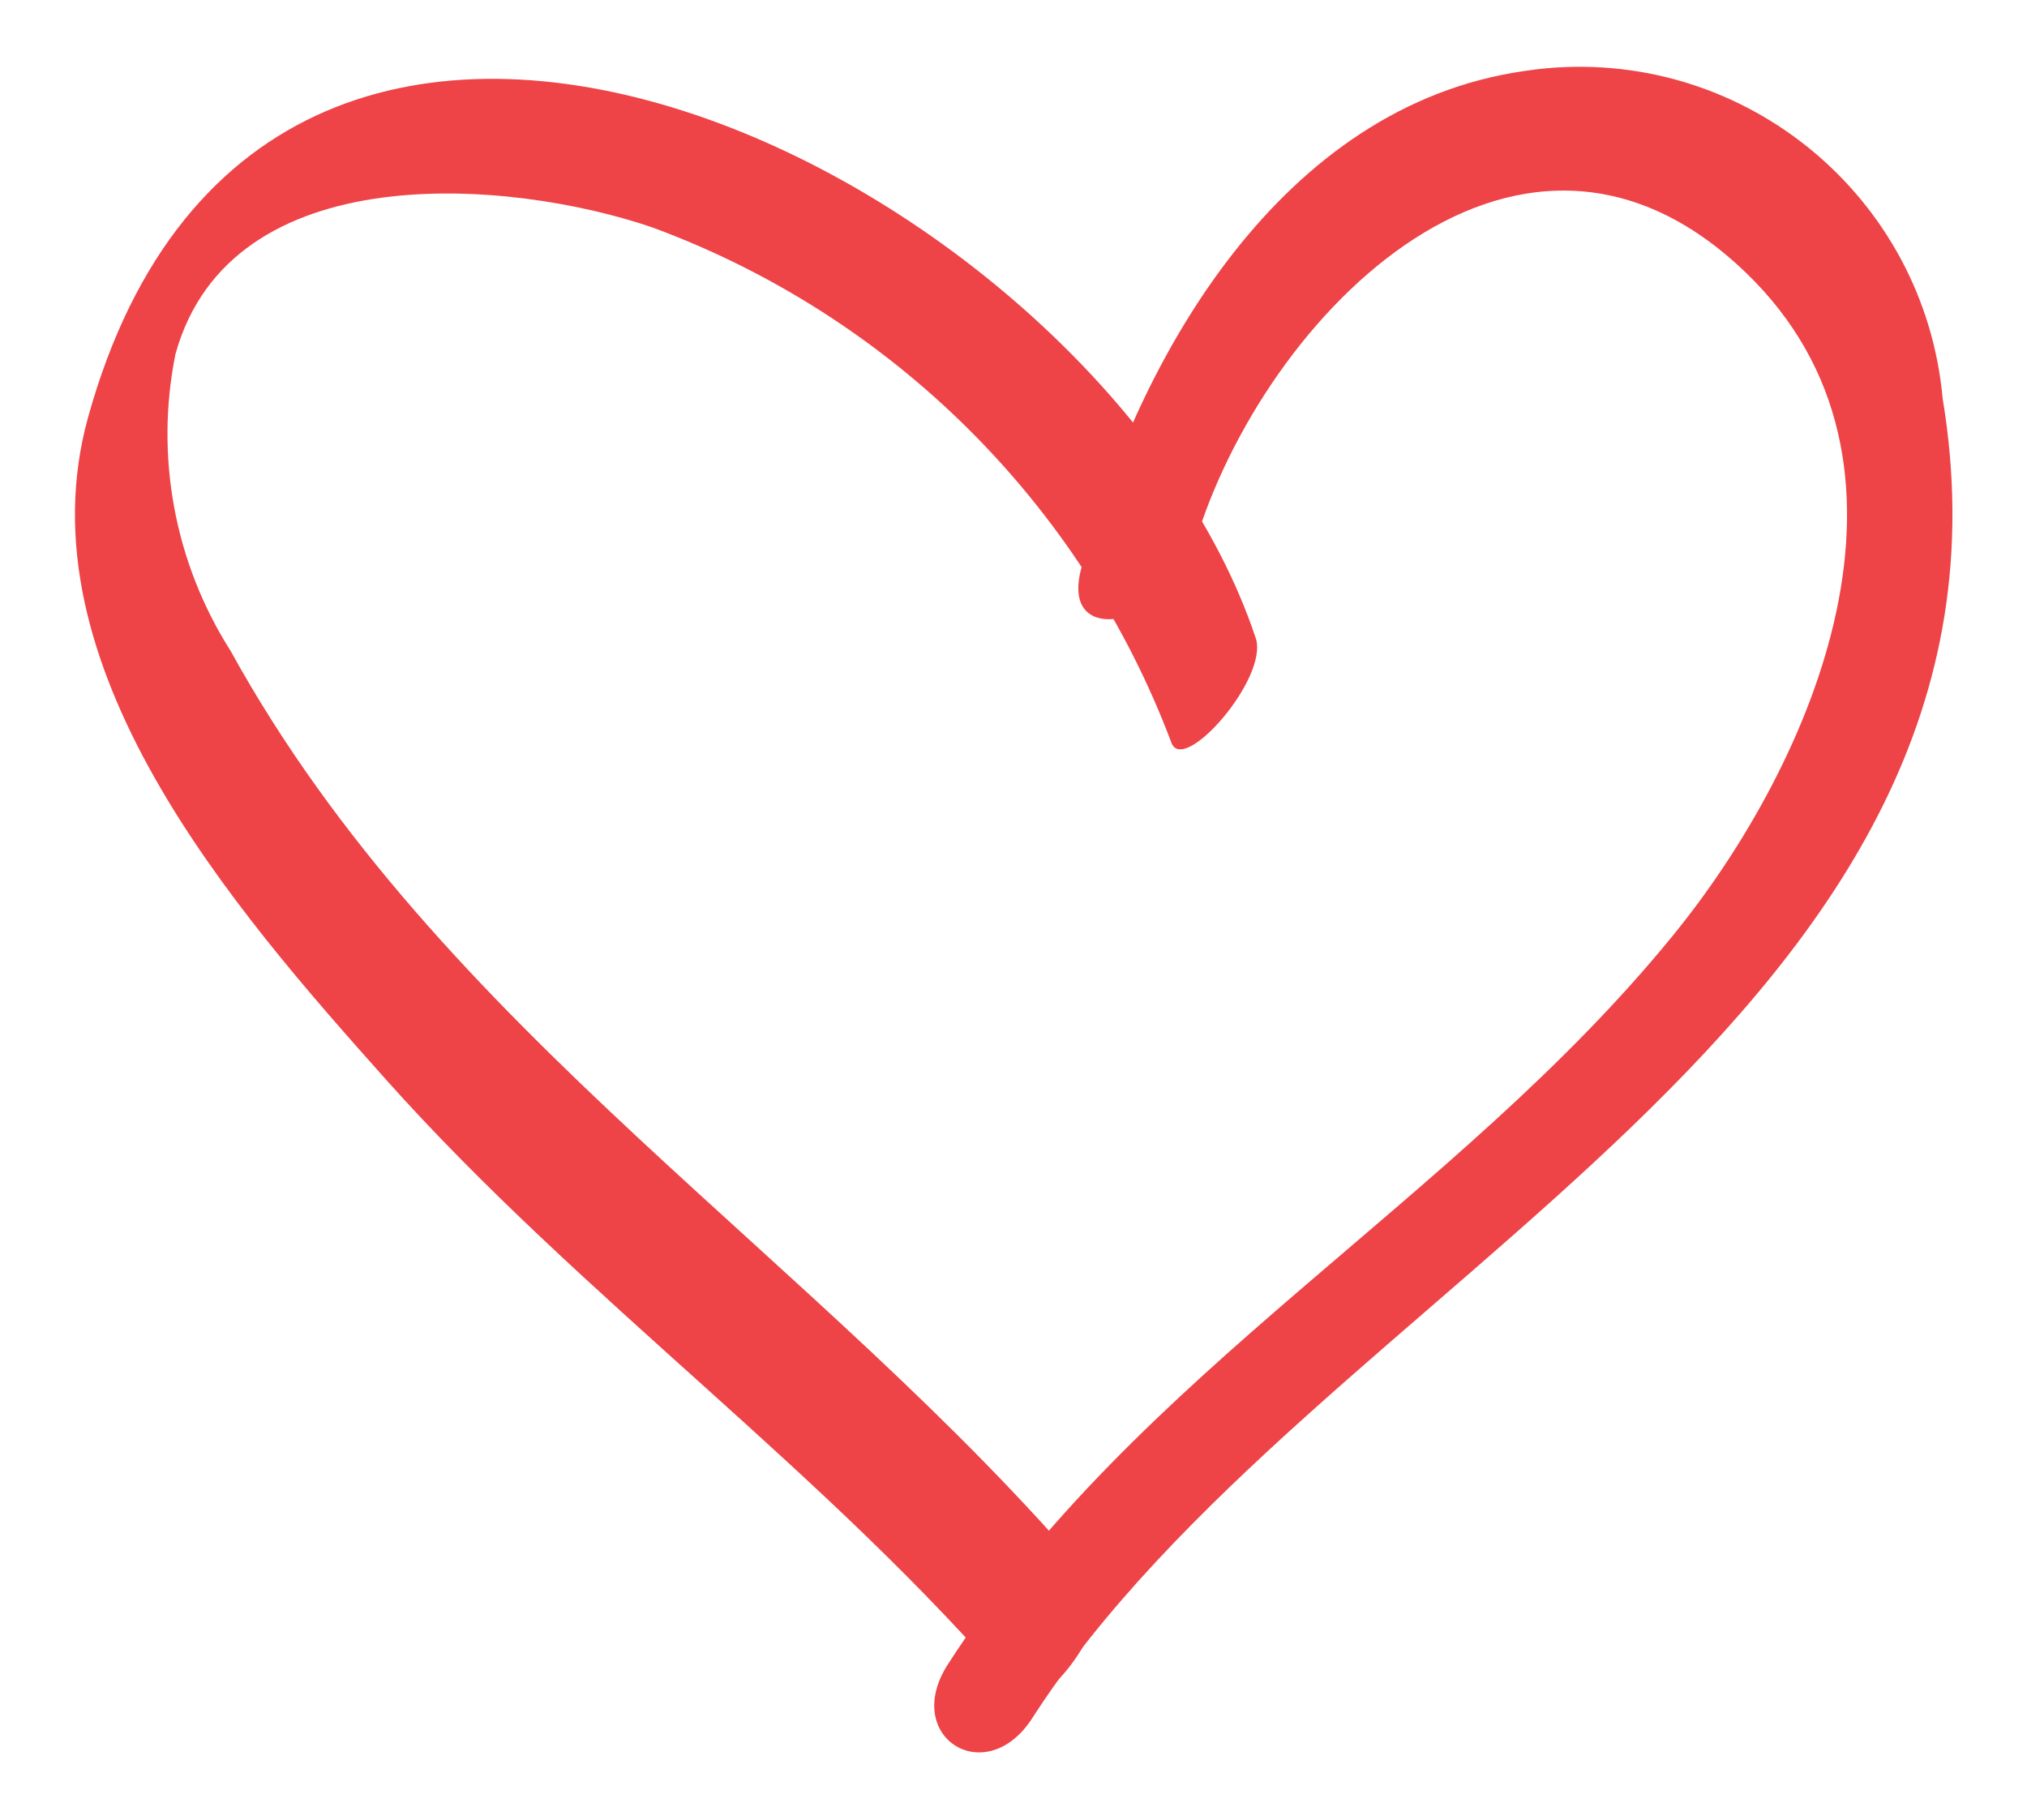 <?xml version="1.0" encoding="utf-8"?>
<!-- Generator: Adobe Illustrator 16.0.0, SVG Export Plug-In . SVG Version: 6.00 Build 0)  -->
<!DOCTYPE svg PUBLIC "-//W3C//DTD SVG 1.1//EN" "http://www.w3.org/Graphics/SVG/1.1/DTD/svg11.dtd">
<svg version="1.1" id="Layer_1" xmlns="http://www.w3.org/2000/svg" xmlns:xlink="http://www.w3.org/1999/xlink" x="0px" y="0px"
	 width="15.551px" height="13.967px" viewBox="0 0 15.551 13.967" enable-background="new 0 0 15.551 13.967" xml:space="preserve">
<g id="Group_233" transform="translate(-109.732 -79.142)">
	<g id="Group_231">
		<path id="Path_2210" fill="#EE4347" d="M119.365,84.036c-1.166-3.5-7.561-6.719-8.957-1.693c-0.527,1.9,1.125,3.781,2.282,5.079
			c1.506,1.688,3.392,3.018,4.853,4.738c0.154,0.186,0.799-0.623,0.569-0.894c-2.109-2.485-5.001-4.208-6.611-7.13
			c-0.43-0.676-0.581-1.492-0.423-2.277c0.425-1.532,2.573-1.344,3.659-0.972c1.837,0.678,3.29,2.119,3.981,3.951
			c0.088,0.26,0.75-0.492,0.648-0.8"/>
	</g>
	<g id="Group_232">
		<path id="Path_2211" fill="#EE4347" d="M118.873,83.402c0.477-1.749,2.474-3.874,4.248-2.173c1.529,1.465,0.525,3.768-0.556,5.093
			c-1.666,2.047-4.117,3.346-5.562,5.592c-0.356,0.556,0.292,0.964,0.648,0.412c2.154-3.351,7.772-5.367,6.985-10.126
			c-0.14-1.539-1.5-2.673-3.039-2.534c-0.058,0.005-0.114,0.012-0.171,0.021c-1.86,0.266-2.954,2.182-3.396,3.806
			c-0.185,0.668,0.71,0.404,0.846-0.093"/>
	</g>
</g>
</svg>
